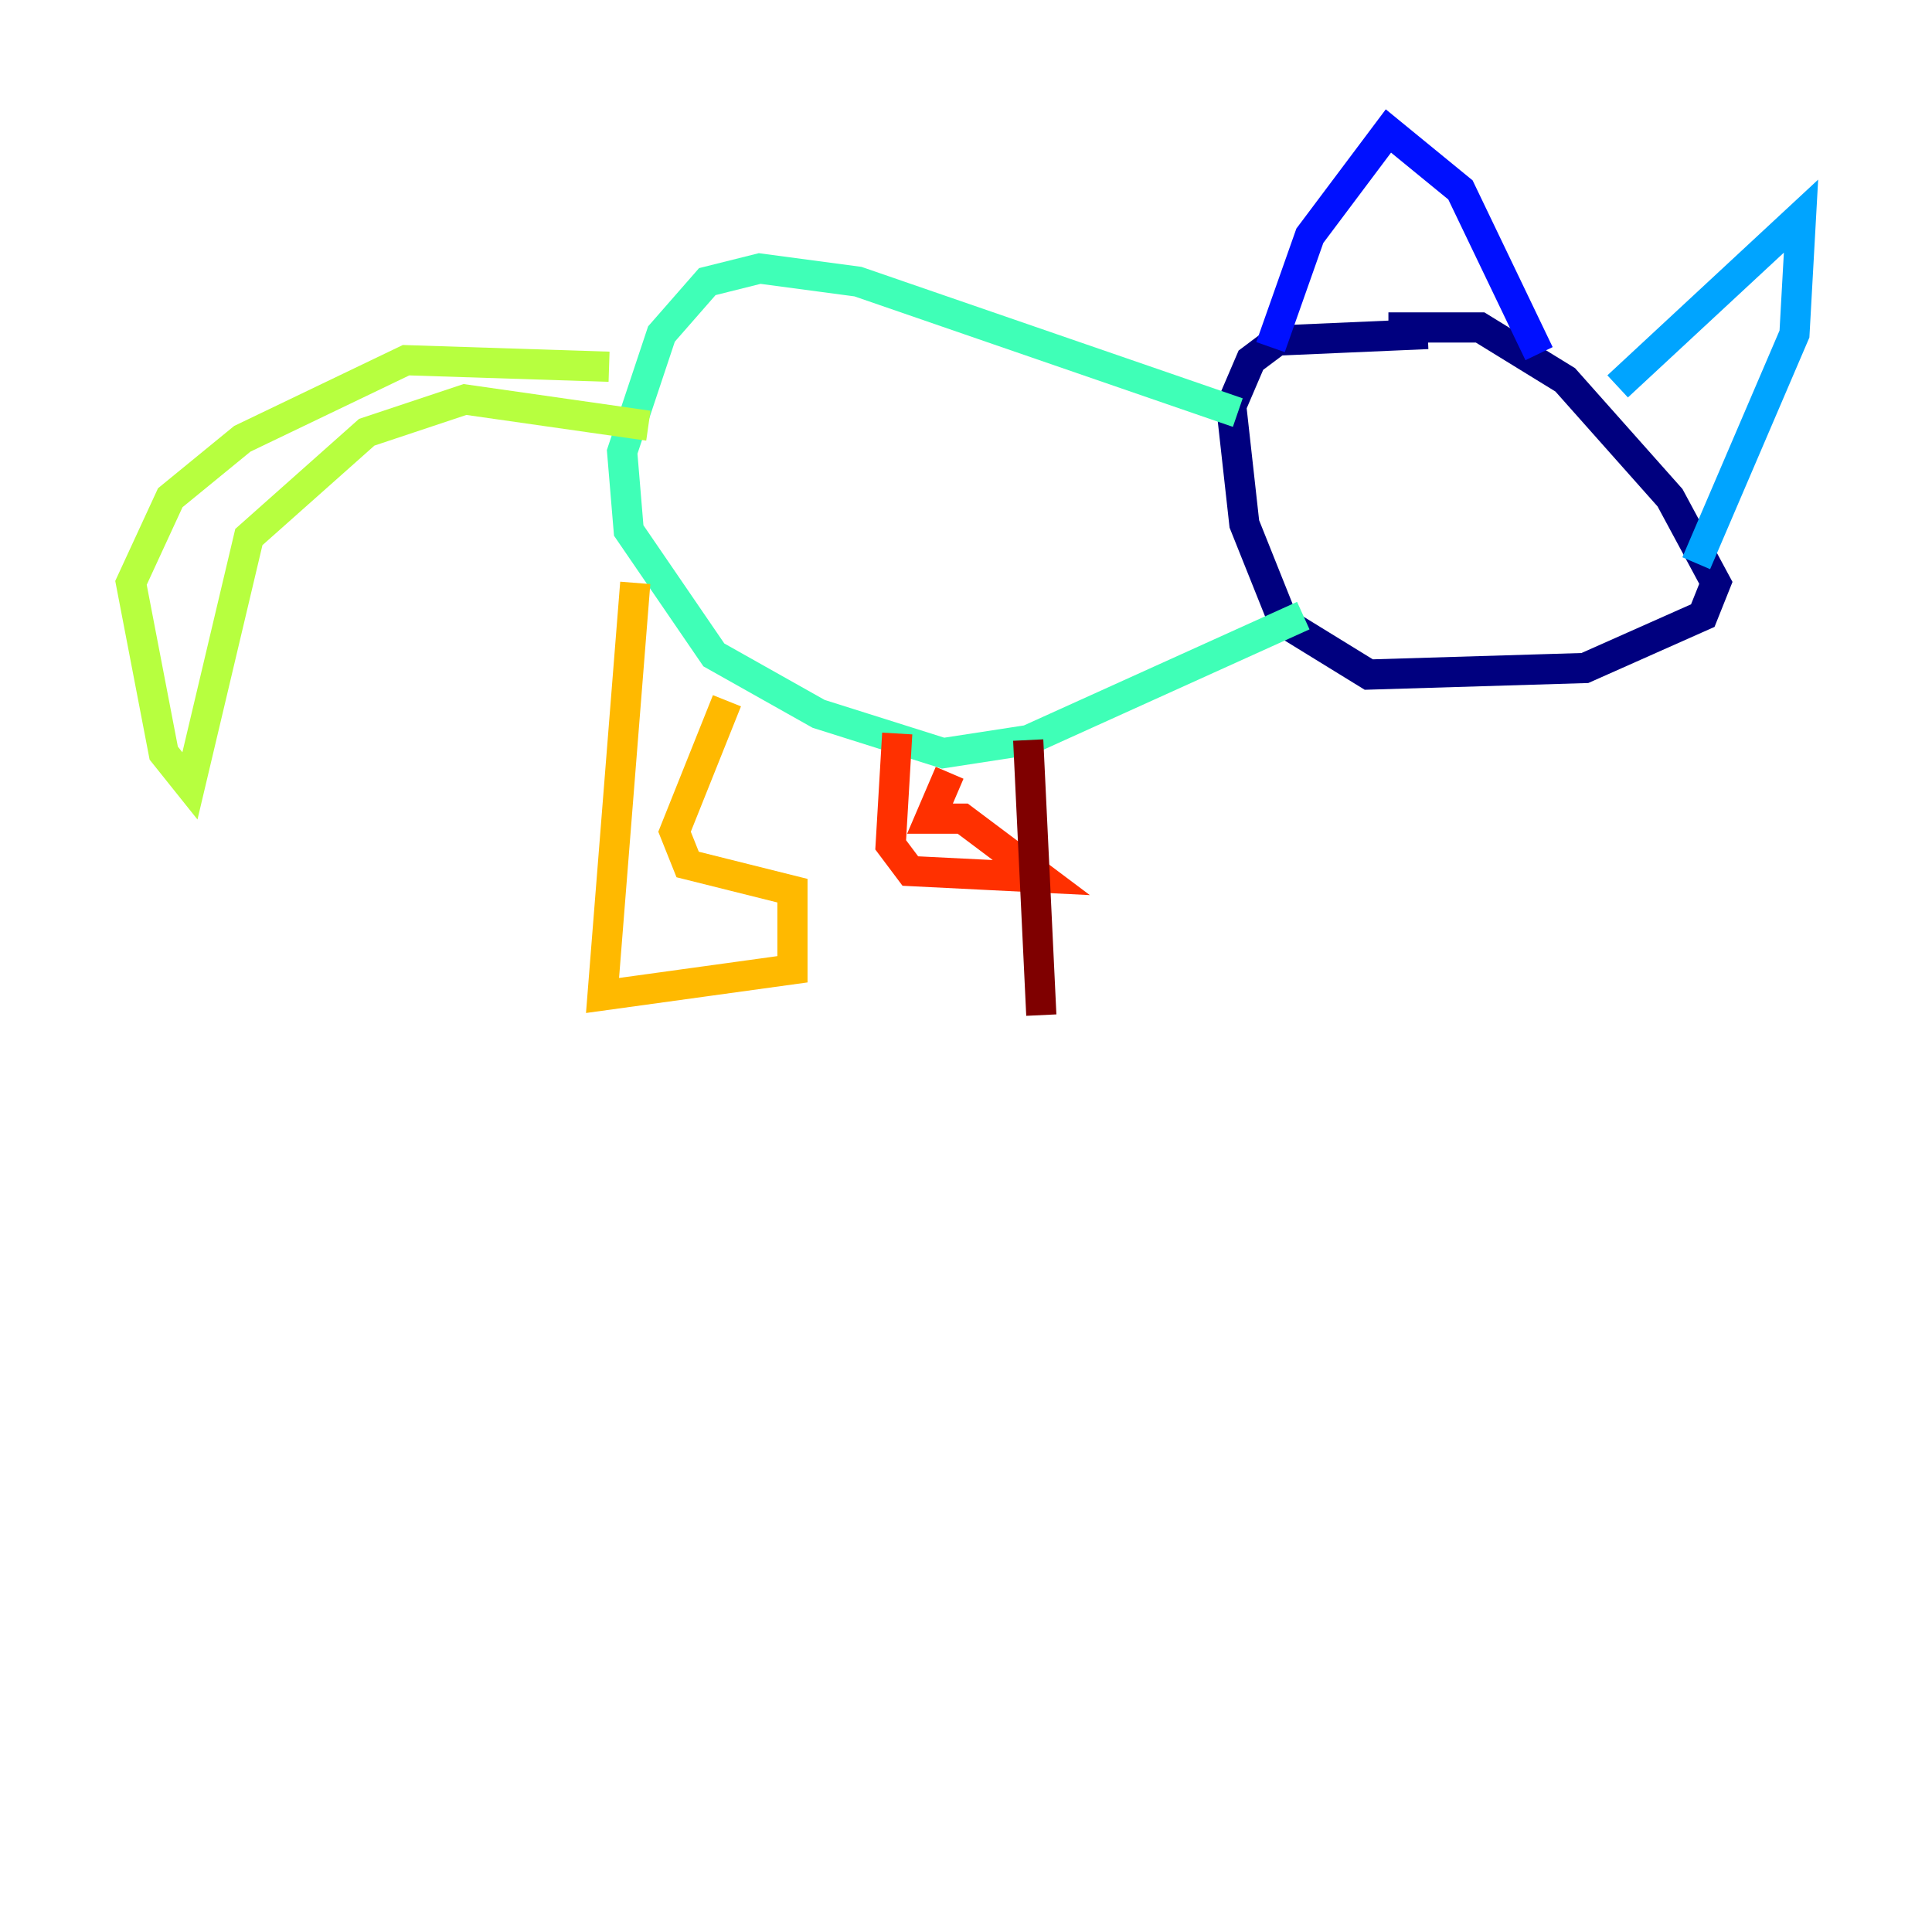 <?xml version="1.0" encoding="utf-8" ?>
<svg baseProfile="tiny" height="128" version="1.2" viewBox="0,0,128,128" width="128" xmlns="http://www.w3.org/2000/svg" xmlns:ev="http://www.w3.org/2001/xml-events" xmlns:xlink="http://www.w3.org/1999/xlink"><defs /><polyline fill="none" points="94.59,22.129 84.61,22.563 82.875,23.864 81.573,26.902 82.441,34.712 85.044,41.22 90.685,44.691 105.003,44.258 112.814,40.786 113.681,38.617 110.644,32.976 103.702,25.166 98.061,21.695 91.986,21.695" stroke="#00007f" stroke-width="2" /><polyline fill="none" points="84.176,22.997 86.78,15.62 91.986,8.678 96.759,12.583 101.966,23.43" stroke="#0010ff" stroke-width="2" /><polyline fill="none" points="107.173,25.6 119.322,14.319 118.888,22.129 112.38,37.315" stroke="#00a4ff" stroke-width="2" /><polyline fill="none" points="82.007,27.336 56.841,18.658 50.332,17.79 46.861,18.658 43.824,22.129 41.22,29.939 41.654,35.146 47.295,43.39 54.237,47.295 62.481,49.898 68.122,49.031 86.346,40.786" stroke="#3fffb7" stroke-width="2" /><polyline fill="none" points="40.352,24.298 26.902,23.864 16.054,29.071 11.281,32.976 8.678,38.617 10.848,49.898 12.583,52.068 16.488,35.58 24.298,28.637 30.807,26.468 42.956,28.203" stroke="#b7ff3f" stroke-width="2" /><polyline fill="none" points="42.088,38.617 39.919,65.953 52.502,64.217 52.502,59.01 45.559,57.275 44.691,55.105 48.163,46.427" stroke="#ffb900" stroke-width="2" /><polyline fill="none" points="59.444,48.597 59.01,55.973 60.312,57.709 68.99,58.142 63.783,54.237 61.614,54.237 62.915,51.2" stroke="#ff3000" stroke-width="2" /><polyline fill="none" points="68.122,49.031 68.99,67.254" stroke="#7f0000" stroke-width="2" /></svg>
